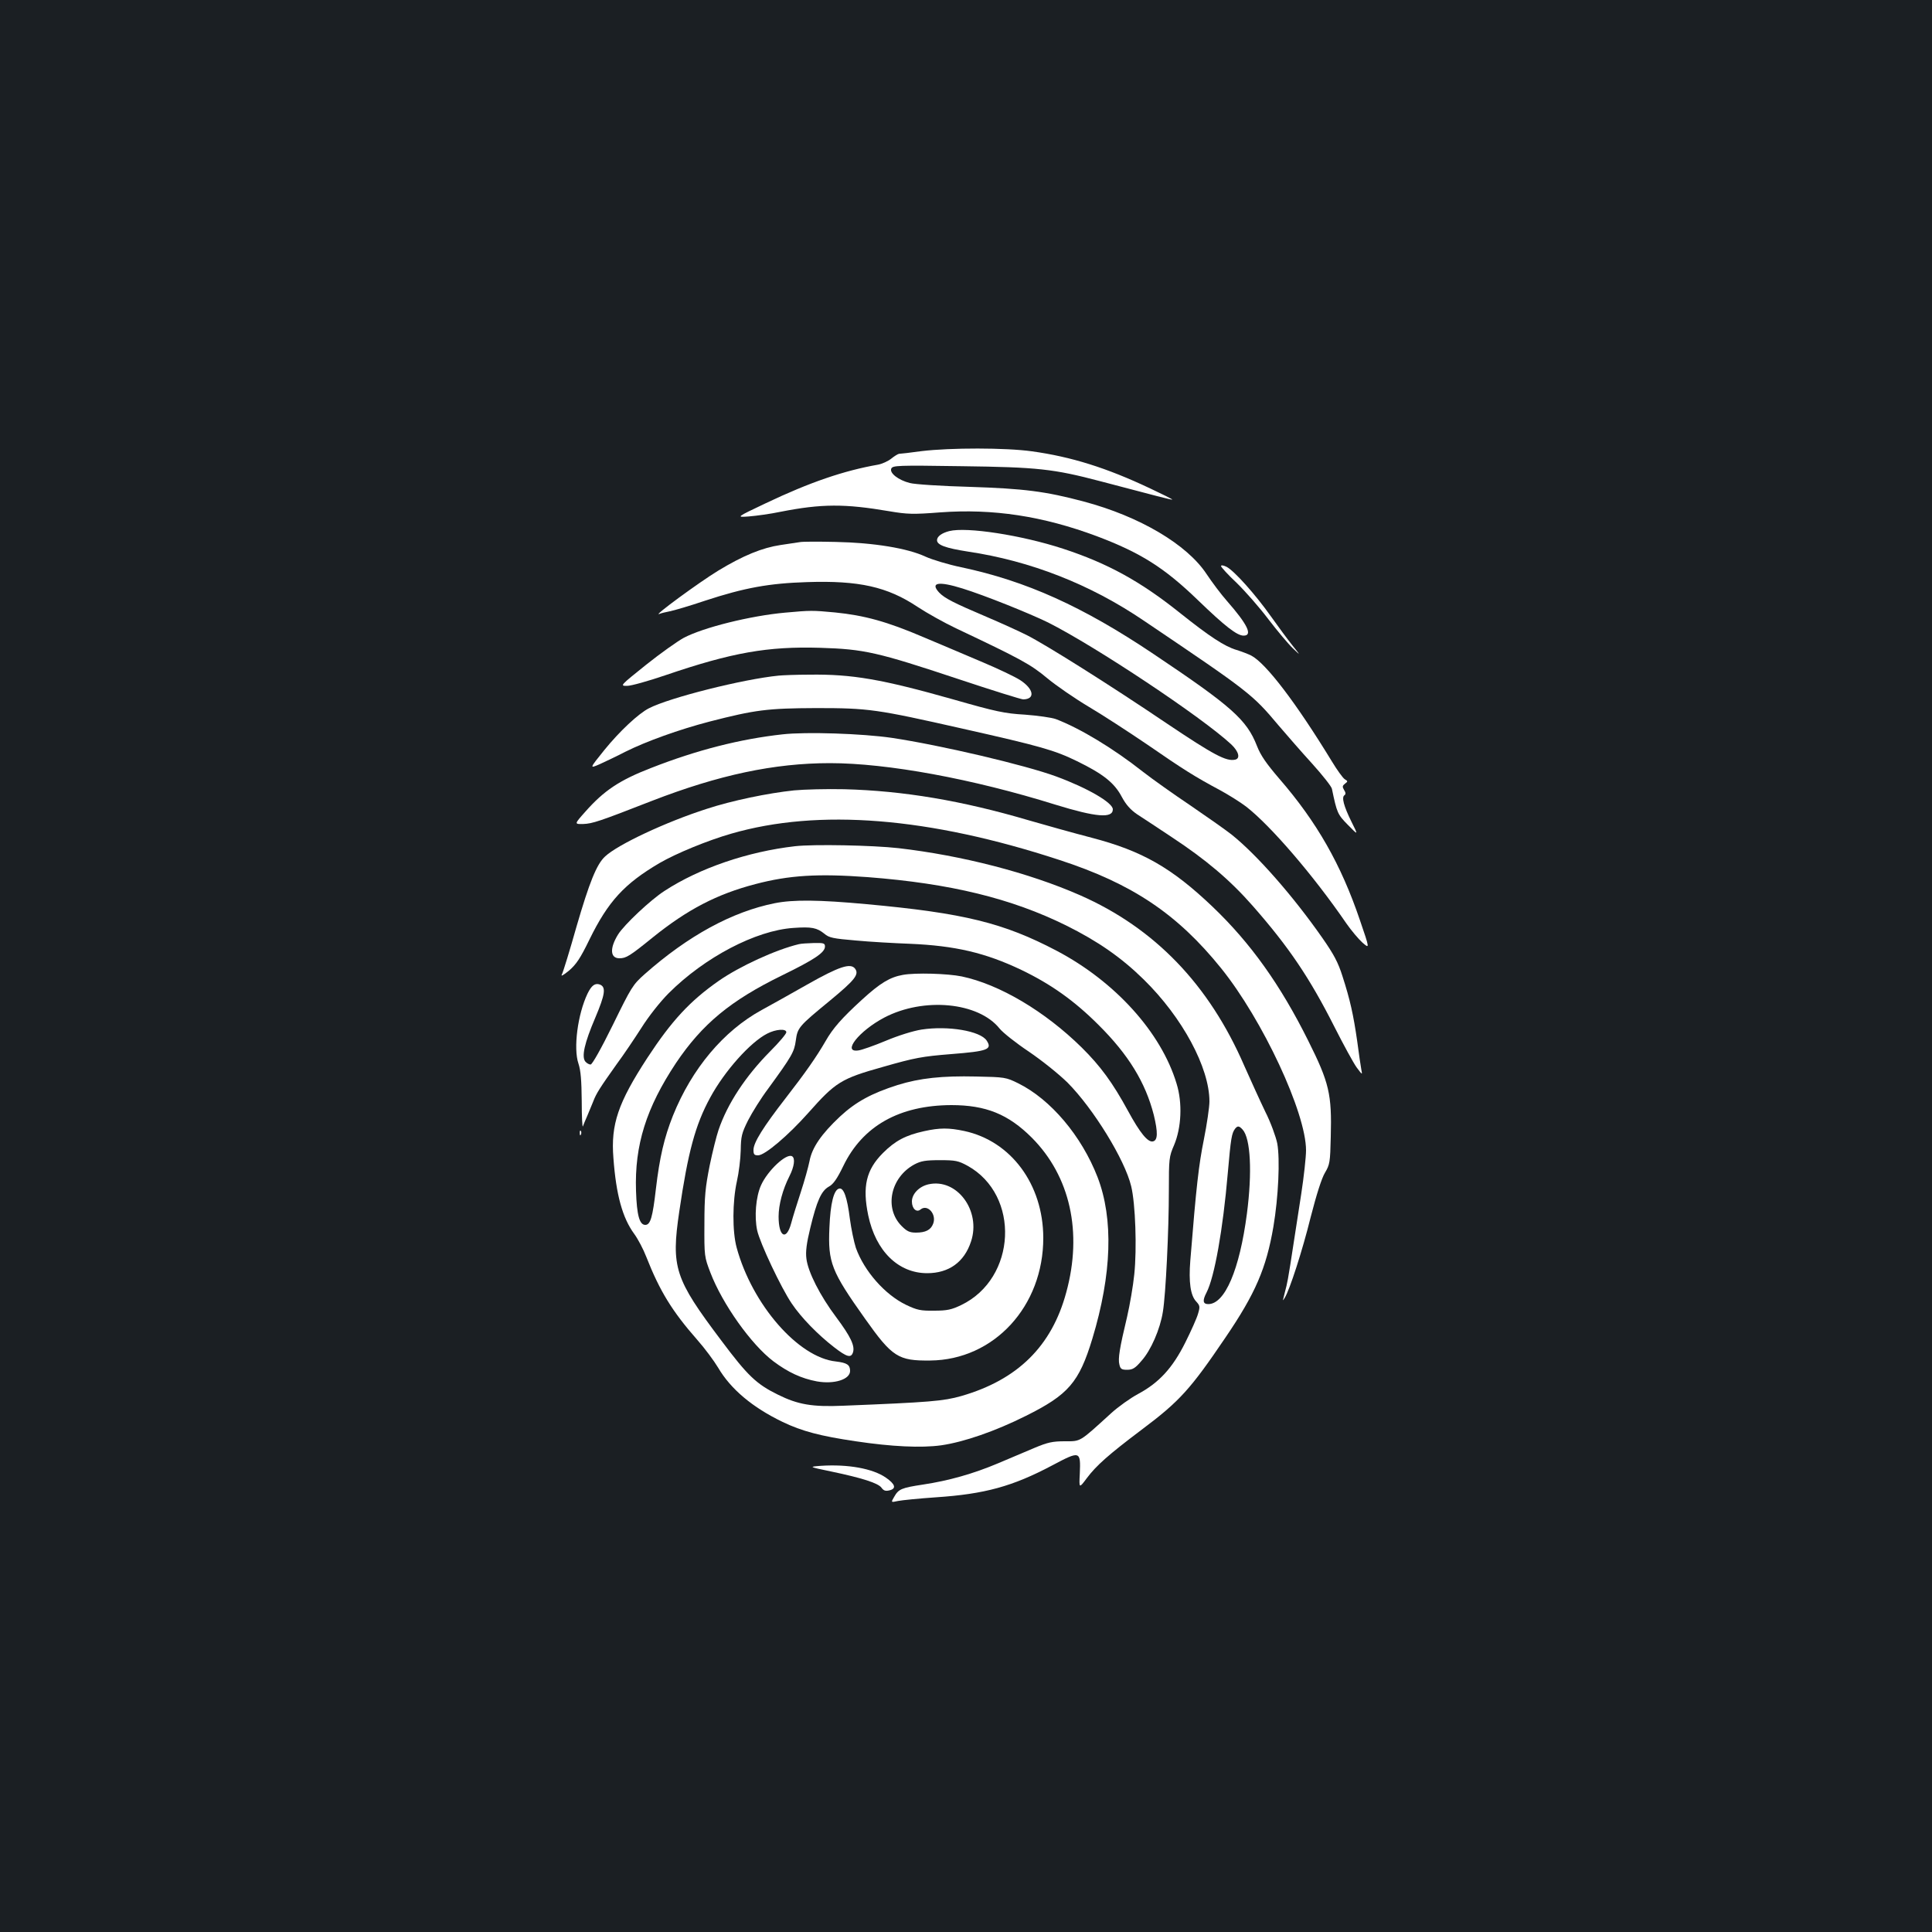 <?xml version="1.0" standalone="no"?>
<!DOCTYPE svg PUBLIC "-//W3C//DTD SVG 20010904//EN"
 "http://www.w3.org/TR/2001/REC-SVG-20010904/DTD/svg10.dtd">
<svg version="1.0" xmlns="http://www.w3.org/2000/svg"
 width="1000pt" height="1000pt" viewBox="0 0 1000 1000"
 preserveAspectRatio="xMidYMid meet">
<rect width="100%" height="100%" fill="#1b1f23"/>
<g transform="translate(0,1000) scale(0.1,-0.1)"
fill="#ffffff" stroke="none">
<path d="M4770 7665 c-58 -8 -110 -14 -117 -14 -6 -1 -24 -12 -40 -25 -16 -13
-47 -27 -68 -31 -177 -31 -353 -91 -582 -200 -154 -73 -154 -73 -86 -68 37 3
111 13 163 24 213 42 333 42 562 3 95 -16 123 -17 265 -6 273 20 530 -19 809
-123 228 -86 350 -163 524 -331 142 -137 203 -184 237 -184 48 0 21 57 -86
179 -31 35 -78 98 -106 140 -101 153 -346 298 -635 375 -199 53 -310 67 -590
76 -146 4 -286 13 -311 20 -59 15 -105 51 -96 74 7 17 30 18 365 13 393 -5
475 -14 718 -78 291 -77 369 -97 372 -95 1 2 -51 28 -115 58 -226 107 -409
164 -612 192 -136 19 -421 19 -571 1z"/>
<path d="M4913 7251 c-39 -10 -63 -28 -63 -47 0 -25 45 -41 160 -59 323 -48
633 -169 911 -358 547 -369 561 -380 697 -542 42 -49 120 -139 174 -198 54
-60 100 -118 102 -130 26 -125 29 -132 83 -187 54 -55 54 -55 18 17 -40 81
-52 127 -36 137 7 5 7 13 -2 27 -10 17 -9 22 5 33 15 11 15 13 -2 23 -10 7
-39 47 -65 90 -185 303 -342 510 -419 550 -16 8 -50 21 -76 29 -61 18 -139 69
-292 191 -205 164 -374 257 -606 333 -214 70 -499 114 -589 91z"/>
<path d="M4140 7194 c-14 -2 -59 -9 -100 -15 -94 -14 -193 -54 -323 -133 -97
-59 -340 -237 -305 -224 9 4 34 10 55 14 21 4 103 28 183 55 204 67 332 90
527 96 269 9 416 -24 572 -128 50 -33 140 -83 199 -111 336 -159 387 -187 472
-258 47 -39 143 -105 215 -148 71 -42 208 -131 305 -197 184 -127 244 -165
375 -235 44 -24 105 -62 135 -85 126 -98 347 -354 519 -605 25 -36 63 -81 83
-99 38 -33 38 -33 -13 116 -98 289 -223 508 -417 732 -67 78 -97 121 -116 170
-53 136 -131 205 -537 477 -365 245 -658 377 -994 448 -67 14 -150 39 -185 55
-92 43 -266 72 -465 76 -88 2 -171 2 -185 -1z m842 -240 c116 -36 347 -129
443 -176 246 -124 795 -489 948 -631 39 -37 48 -73 20 -79 -46 -10 -110 24
-353 187 -302 204 -627 408 -726 458 -40 20 -132 62 -205 93 -174 74 -219 97
-248 127 -48 52 -4 60 121 21z"/>
<path d="M6320 7070 c0 -5 36 -45 81 -87 44 -43 118 -127 164 -188 46 -60 103
-128 126 -150 42 -40 42 -40 -2 15 -24 30 -74 98 -111 150 -80 113 -189 235
-229 256 -16 8 -29 10 -29 4z"/>
<path d="M4064 6829 c-179 -16 -425 -77 -526 -131 -31 -17 -119 -79 -194 -139
-136 -109 -136 -109 -98 -109 21 0 110 25 198 55 346 118 530 150 801 142 228
-7 295 -22 716 -162 174 -58 325 -105 335 -105 64 1 55 54 -16 100 -28 18
-115 59 -193 92 -78 33 -216 92 -307 130 -189 81 -307 113 -458 128 -117 11
-126 11 -258 -1z"/>
<path d="M4030 6503 c-183 -18 -565 -114 -671 -169 -54 -27 -153 -120 -230
-215 -79 -98 -79 -98 -24 -74 30 14 90 42 132 64 108 54 278 115 435 156 237
61 300 69 553 70 272 0 312 -6 755 -106 409 -92 478 -112 595 -169 135 -66
193 -112 231 -184 22 -41 45 -67 80 -91 27 -17 108 -71 179 -118 176 -116 301
-221 421 -358 185 -211 292 -369 421 -624 47 -93 99 -188 115 -210 30 -40 30
-40 24 -10 -3 17 -13 82 -21 145 -20 139 -37 215 -76 336 -23 73 -45 114 -105
200 -153 219 -339 430 -469 534 -33 26 -130 94 -215 152 -85 57 -195 135 -245
174 -152 120 -326 225 -450 272 -22 8 -94 18 -160 23 -105 6 -151 16 -368 78
-374 106 -527 132 -747 129 -69 0 -141 -3 -160 -5z"/>
<path d="M4050 6199 c-218 -24 -443 -81 -680 -174 -163 -63 -244 -117 -341
-227 -57 -64 -57 -64 -10 -63 48 2 82 13 356 120 346 134 632 195 921 195 297
0 738 -81 1167 -215 211 -65 297 -72 297 -24 0 34 -130 110 -293 170 -160 59
-598 162 -852 200 -151 22 -442 32 -565 18z"/>
<path d="M4110 5909 c-134 -14 -323 -53 -453 -96 -209 -67 -459 -184 -525
-246 -44 -40 -82 -136 -148 -363 -35 -124 -69 -234 -75 -246 -8 -14 4 -8 36
18 37 32 58 62 106 161 97 198 181 289 363 396 86 50 249 117 371 152 453 131
1024 85 1698 -136 378 -123 611 -280 837 -560 216 -268 440 -749 440 -943 0
-34 -11 -136 -25 -227 -59 -385 -67 -436 -76 -474 -6 -22 -12 -49 -15 -60 -5
-19 -4 -19 6 -2 25 40 91 243 134 417 30 117 57 202 74 230 25 42 27 54 30
185 6 222 -8 281 -117 499 -144 289 -298 505 -495 693 -212 202 -365 289 -626
357 -96 25 -242 66 -325 90 -346 102 -649 153 -955 161 -91 2 -208 -1 -260 -6z"/>
<path d="M4115 5620 c-244 -28 -494 -113 -675 -231 -72 -46 -210 -176 -241
-226 -44 -71 -41 -123 7 -123 35 0 53 11 174 109 179 144 331 223 530 275 175
46 324 55 581 36 429 -33 743 -110 1027 -250 165 -82 286 -166 402 -280 200
-196 340 -456 340 -631 0 -29 -13 -118 -29 -198 -26 -129 -39 -239 -70 -626
-9 -111 1 -180 30 -211 20 -22 21 -27 10 -64 -6 -22 -36 -89 -66 -149 -66
-132 -136 -208 -244 -266 -41 -22 -104 -67 -140 -100 -166 -151 -155 -145
-240 -145 -64 0 -89 -6 -156 -34 -44 -19 -129 -55 -189 -80 -128 -54 -255 -90
-388 -110 -112 -17 -127 -23 -150 -64 -17 -29 -17 -29 20 -21 20 4 109 13 197
19 252 17 395 56 601 165 145 77 148 76 143 -43 -4 -77 -4 -77 37 -22 48 64
112 121 282 249 199 149 254 211 435 478 155 228 211 358 248 573 26 154 35
350 20 432 -7 34 -34 109 -62 164 -27 56 -75 162 -108 236 -182 421 -464 714
-850 884 -266 117 -612 206 -941 244 -133 15 -439 21 -535 10z m2317 -1467
c41 -46 50 -220 22 -435 -38 -290 -114 -468 -200 -468 -28 0 -31 18 -9 60 41
79 85 326 110 618 16 182 20 206 38 230 13 16 21 15 39 -5z"/>
<path d="M4010 5325 c-220 -44 -448 -168 -673 -367 -62 -55 -69 -67 -165 -263
-61 -124 -107 -205 -115 -205 -8 0 -20 7 -27 15 -21 25 -5 96 51 227 51 121
57 159 24 172 -25 9 -43 -4 -64 -47 -51 -107 -74 -283 -47 -362 12 -36 16 -87
17 -194 0 -80 3 -139 6 -131 3 8 13 33 23 55 9 22 23 56 31 75 15 40 35 71
121 192 35 47 92 132 128 188 37 59 97 135 141 179 186 186 451 325 645 338
96 7 122 1 161 -30 24 -21 46 -25 163 -35 74 -7 200 -14 280 -17 233 -10 389
-46 576 -135 154 -74 275 -160 400 -285 155 -154 243 -298 286 -466 22 -91 21
-132 -5 -137 -26 -5 -66 43 -129 159 -79 145 -142 231 -239 327 -191 188 -426
327 -621 368 -73 15 -241 20 -305 8 -67 -12 -117 -42 -211 -128 -104 -95 -151
-148 -189 -215 -48 -83 -105 -164 -205 -293 -118 -152 -168 -232 -168 -270 0
-23 4 -28 24 -28 35 0 156 103 260 220 141 159 169 177 387 238 164 47 202 54
352 66 190 15 214 24 184 70 -33 50 -200 78 -337 57 -44 -7 -121 -31 -185 -58
-60 -25 -125 -48 -142 -50 -87 -13 3 101 134 170 204 107 488 80 597 -57 17
-21 85 -75 151 -119 69 -47 154 -115 201 -161 133 -134 296 -398 329 -536 22
-90 30 -323 16 -456 -6 -60 -23 -158 -37 -219 -39 -163 -48 -218 -40 -248 5
-23 12 -27 40 -27 28 0 42 8 74 46 49 54 97 165 111 254 15 90 31 423 31 629
0 164 1 174 27 234 38 90 44 218 13 318 -80 266 -319 529 -621 688 -274 144
-480 195 -983 241 -248 23 -381 24 -476 5z"/>
<path d="M4135 5113 c-118 -28 -306 -114 -415 -190 -149 -104 -244 -207 -369
-398 -152 -233 -190 -345 -176 -519 14 -191 47 -310 108 -393 19 -26 47 -79
62 -118 70 -178 134 -282 264 -430 39 -44 87 -109 108 -144 65 -111 178 -206
334 -281 100 -48 195 -73 378 -100 187 -28 339 -35 442 -21 118 17 280 73 438
152 221 110 276 173 345 400 101 334 110 620 27 836 -83 214 -243 403 -411
486 -63 31 -69 32 -218 35 -175 4 -290 -8 -406 -44 -135 -43 -216 -87 -298
-163 -97 -91 -145 -161 -158 -231 -6 -30 -26 -102 -45 -160 -19 -58 -42 -131
-50 -162 -25 -92 -65 -70 -65 35 0 61 21 140 56 209 25 49 31 93 14 103 -29
18 -127 -74 -161 -150 -27 -60 -35 -163 -20 -233 14 -65 124 -298 179 -379 49
-73 135 -161 219 -226 67 -52 88 -57 98 -27 11 34 -13 83 -86 181 -85 113
-147 236 -155 304 -5 36 1 81 20 159 34 141 57 192 96 214 23 12 43 41 75 107
100 207 290 314 559 315 179 0 295 -47 417 -169 198 -199 263 -489 178 -800
-75 -279 -252 -453 -544 -537 -92 -26 -161 -32 -610 -50 -161 -7 -235 6 -338
57 -112 55 -157 98 -294 281 -241 320 -260 377 -217 668 45 307 83 448 160
589 74 137 208 287 295 331 44 23 99 27 99 7 0 -8 -37 -52 -83 -98 -128 -129
-222 -272 -268 -408 -10 -29 -31 -112 -46 -185 -22 -111 -27 -157 -27 -301 -1
-167 0 -171 31 -252 62 -162 211 -372 326 -459 76 -57 145 -89 225 -104 90
-16 172 10 172 54 0 32 -16 42 -73 49 -195 20 -434 295 -514 589 -23 84 -22
239 1 343 10 44 19 116 20 161 1 72 5 89 38 155 21 41 67 115 104 164 123 169
135 190 143 249 9 67 15 74 177 207 128 106 152 135 130 165 -23 31 -82 12
-248 -82 -86 -49 -192 -108 -236 -132 -197 -108 -361 -303 -459 -547 -45 -113
-69 -216 -88 -378 -17 -147 -28 -187 -55 -187 -30 0 -44 50 -48 176 -8 237 53
430 207 662 136 202 282 323 548 453 170 83 223 119 223 150 0 17 -7 19 -57
18 -32 -1 -67 -3 -78 -6z"/>
<path d="M4783 4145 c-95 -21 -149 -49 -213 -113 -87 -87 -107 -174 -76 -323
39 -185 156 -299 305 -299 112 0 192 57 227 164 53 159 -73 329 -220 296 -49
-11 -86 -50 -86 -89 0 -37 24 -59 45 -41 36 29 84 -25 65 -74 -12 -32 -39 -46
-89 -46 -33 0 -47 7 -74 34 -92 92 -58 252 66 319 34 18 58 22 132 22 81 0 95
-3 143 -29 274 -152 254 -583 -33 -721 -50 -24 -73 -29 -140 -29 -70 -1 -88 3
-145 30 -110 53 -217 175 -260 295 -10 31 -24 98 -31 150 -14 112 -32 162 -55
157 -28 -5 -46 -76 -51 -203 -8 -180 10 -225 184 -470 141 -199 172 -219 338
-217 330 3 586 281 585 636 -1 276 -167 500 -409 552 -80 17 -127 17 -208 -1z"/>
<path d="M3001 4134 c0 -11 3 -14 6 -6 3 7 2 16 -1 19 -3 4 -6 -2 -5 -13z"/>
<path d="M4250 2413 c-65 -5 -65 -5 50 -29 163 -34 247 -61 263 -85 11 -15 21
-18 41 -13 37 9 30 32 -19 66 -68 47 -196 70 -335 61z"/>
</g>
</svg>
